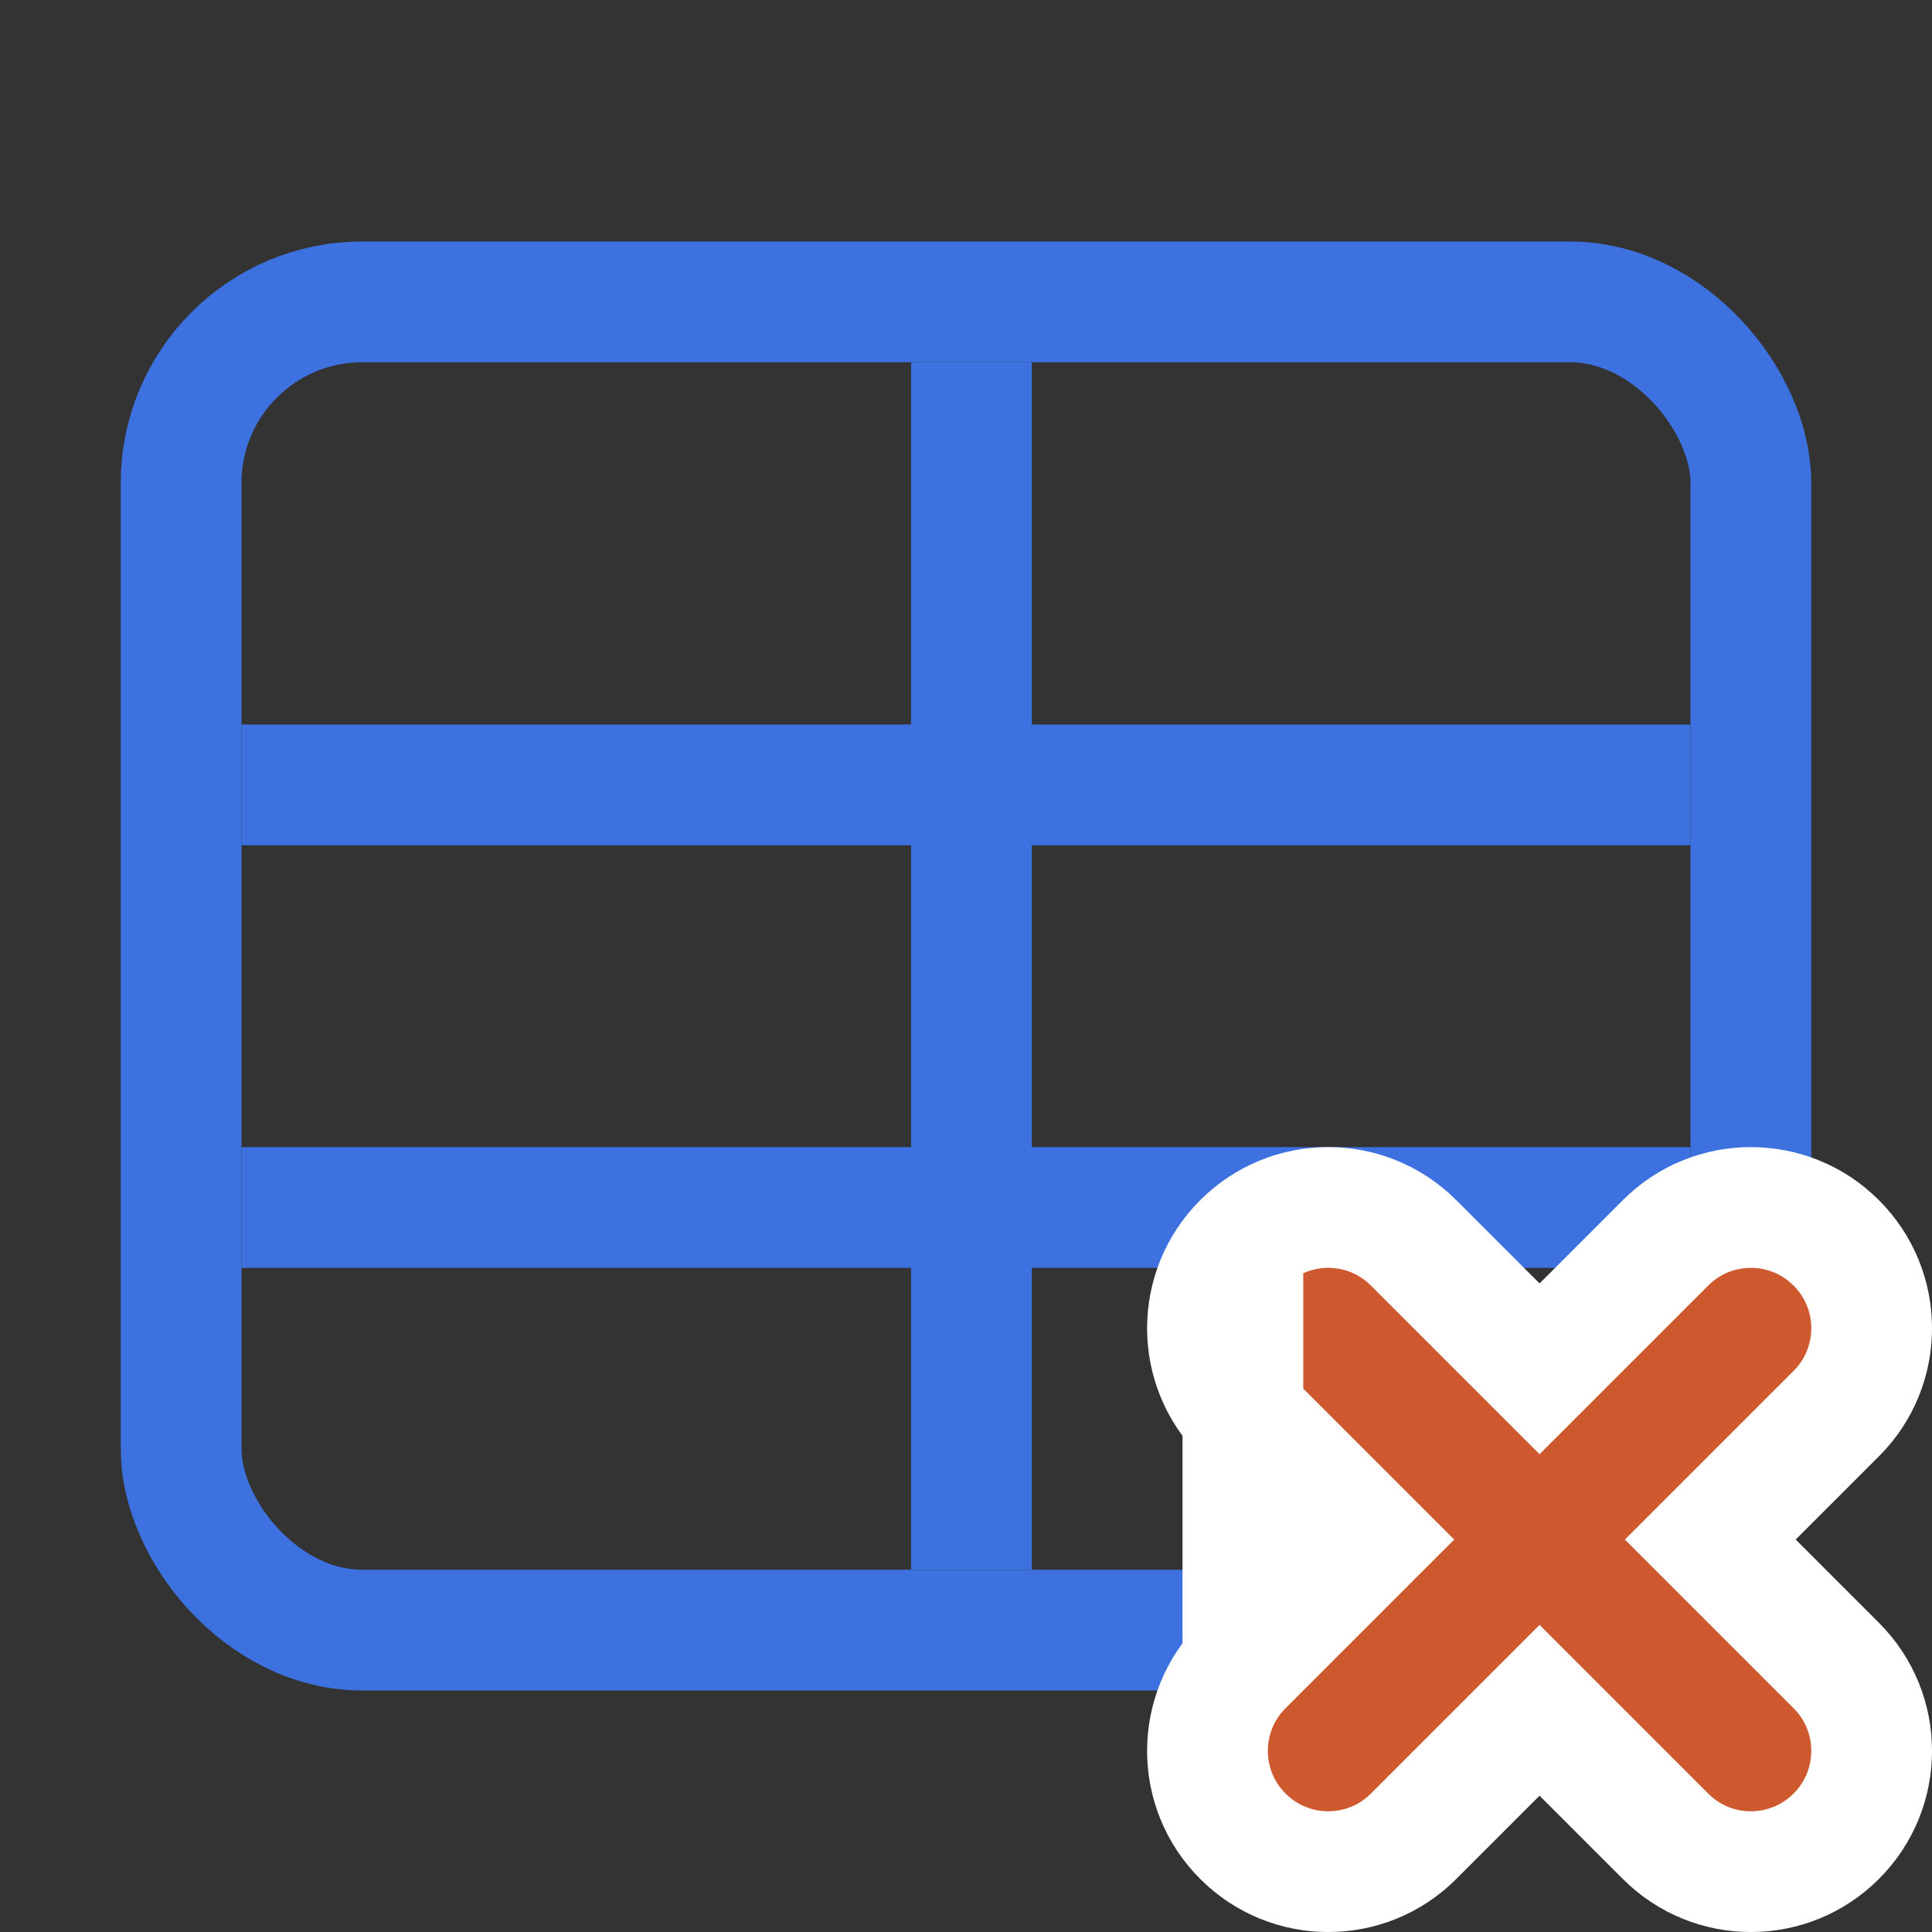 <svg
    width="16"
    height="16"
    viewBox="0 0 16 16"
    fill="none"
    xmlns="http://www.w3.org/2000/svg"
>
    <rect x="0" y="0" width="16" height="16" fill="#333333" stroke="none"/>
    <rect x="1.5" y="2.5" width="13" height="11" rx="1.5" stroke="#3C71DF" />
    <line x1="14" y1="6.5" x2="2" y2="6.5" stroke="#3C71DF" />
    <line x1="8.045" y1="13" x2="8.045" y2="3" stroke="#3C71DF" />
    <line x1="2" y1="10" x2="14" y2="10" stroke="#3C71DF" />
    <path
        d="M10.293 10.293C10.683 9.902 11.317 9.902 11.707 10.293L12.75 11.336L13.793 10.293C14.183 9.902 14.817 9.902 15.207 10.293C15.598 10.683 15.598 11.317 15.207 11.707L14.164 12.75L15.207 13.793C15.598 14.183 15.598 14.817 15.207 15.207C14.817 15.598 14.183 15.598 13.793 15.207L12.75 14.164L11.707 15.207C11.317 15.598 10.683 15.598 10.293 15.207C9.902 14.817 9.902 14.183 10.293 13.793M10.293 10.293L10.293 13.793M10.293 10.293C9.902 10.683 9.902 11.317 10.293 11.707L11.336 12.75L10.293 13.793M10.293 10.293L10.293 13.793"
        fill="#CF592E"
        stroke="white"
        stroke-linecap="round"
    />
</svg>
